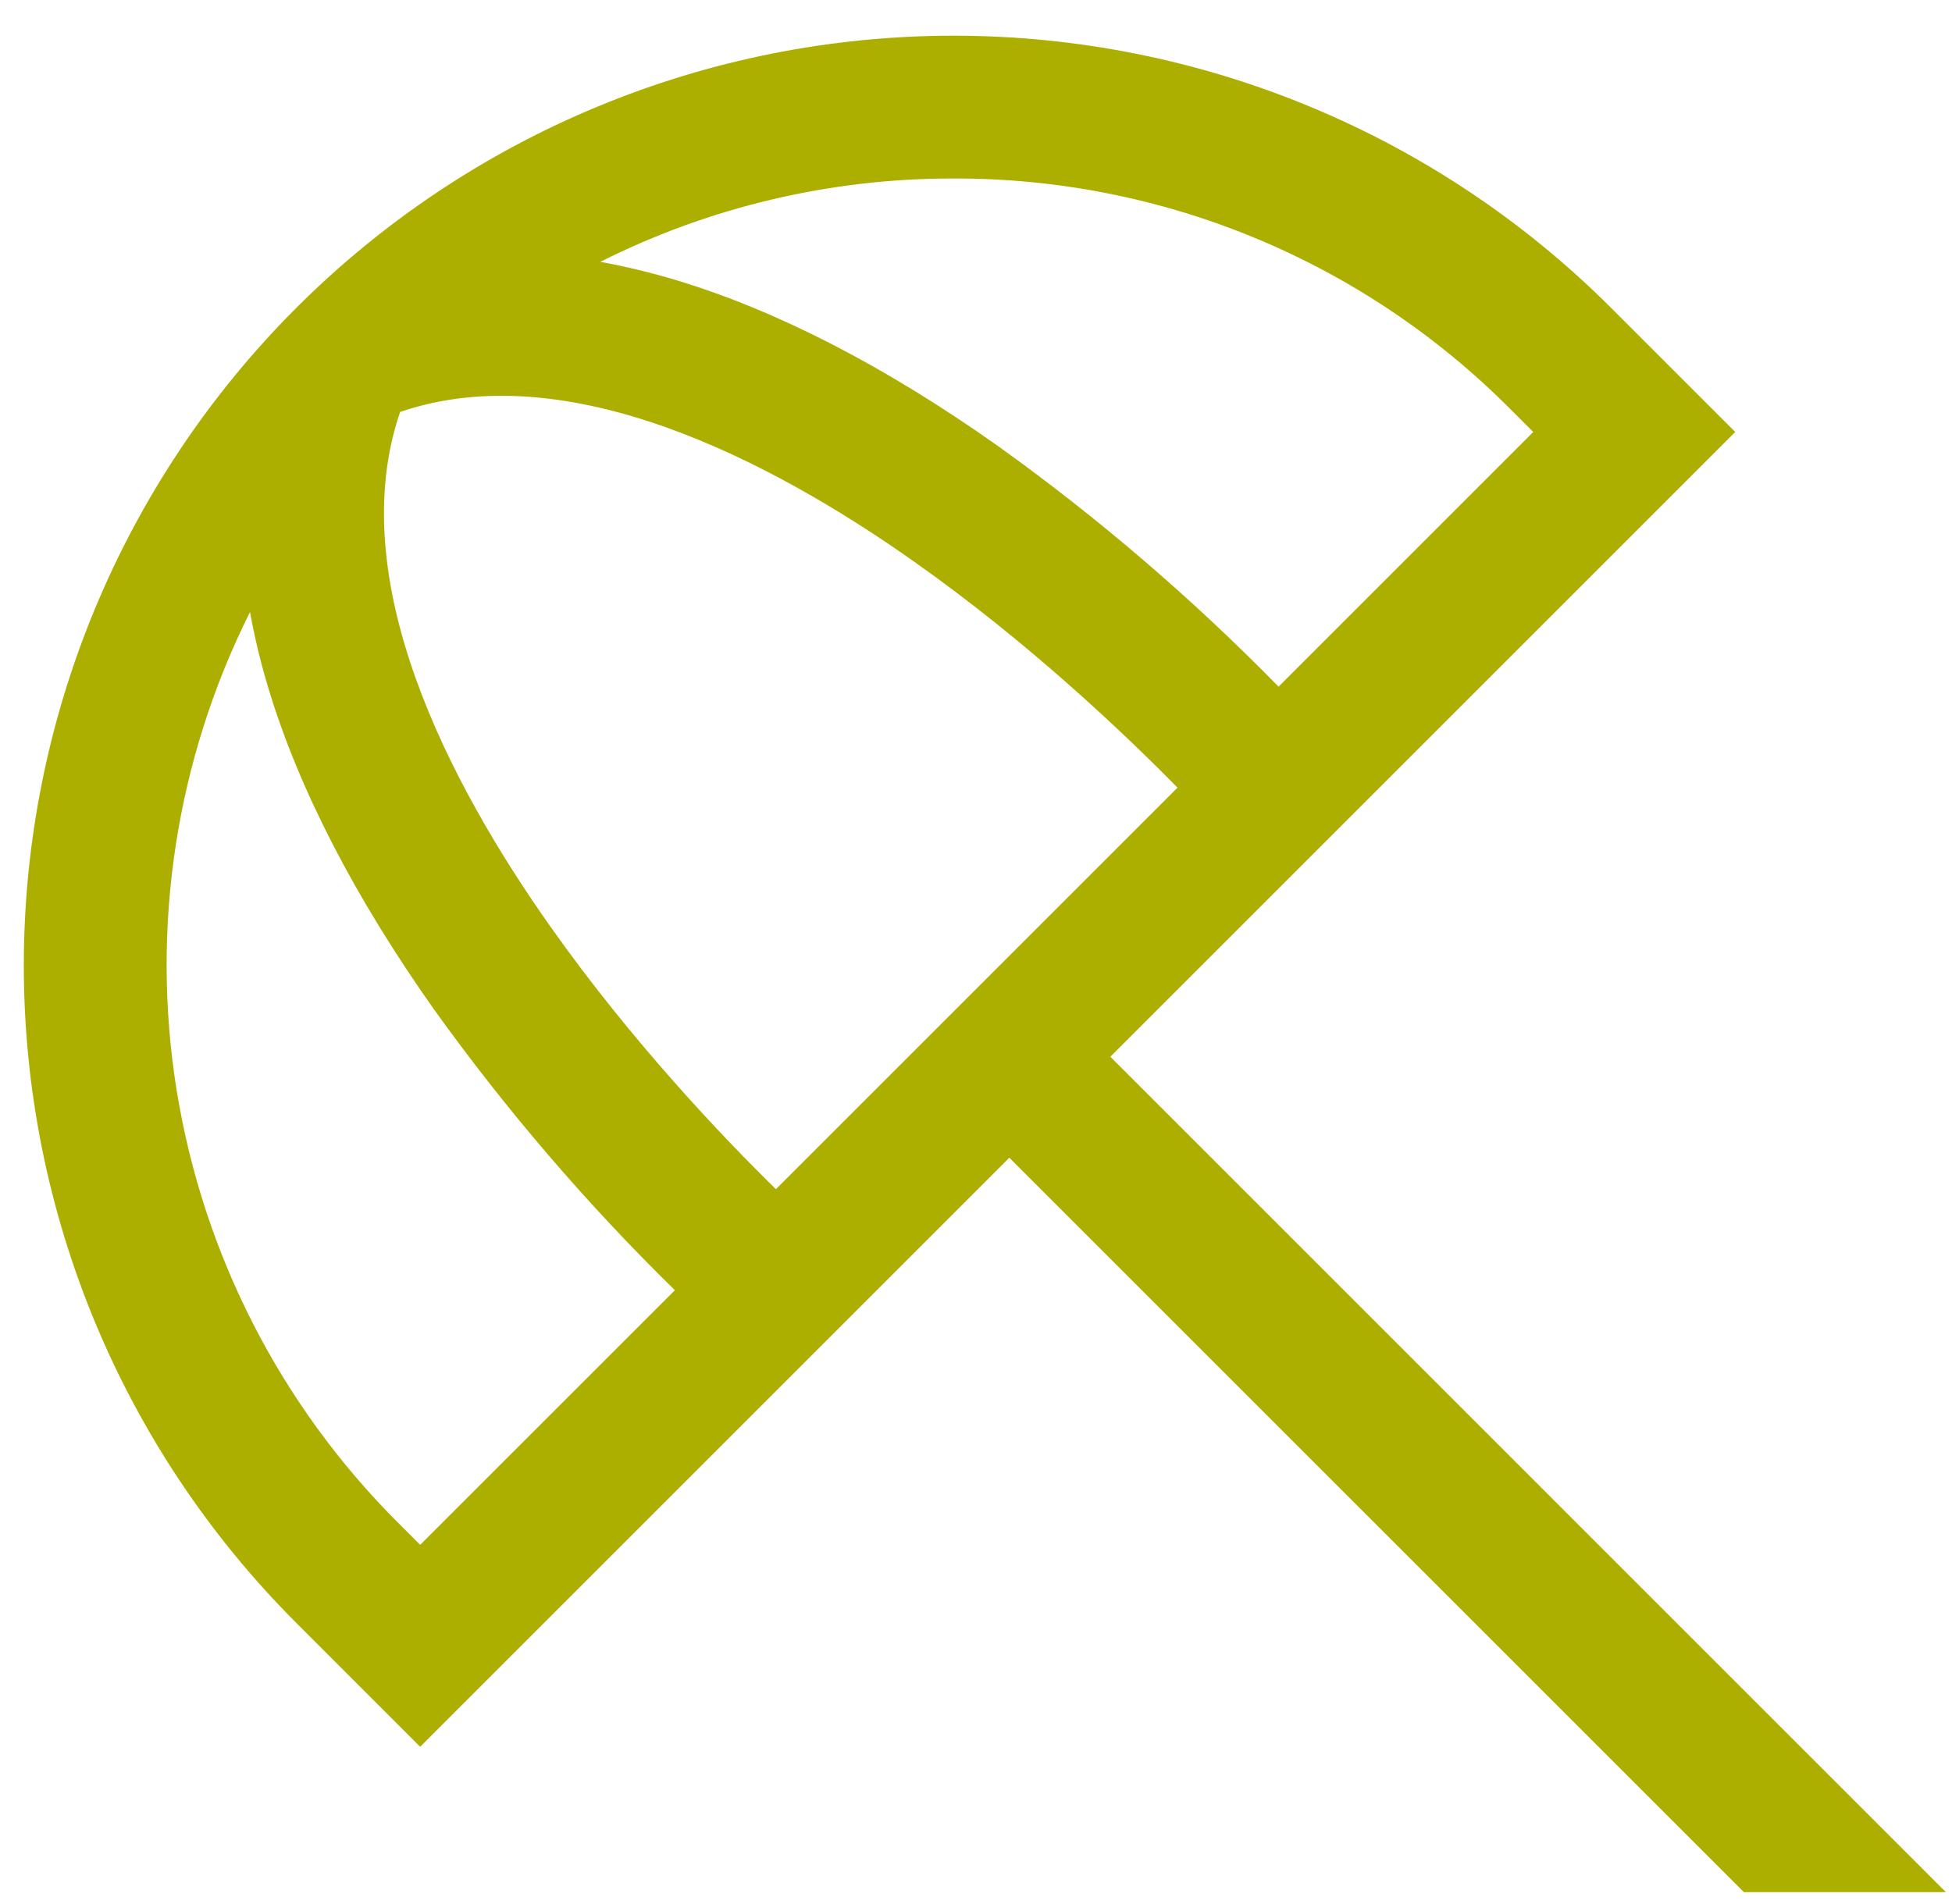 <svg width="41" height="40" viewBox="0 0 41 40" fill="none" xmlns="http://www.w3.org/2000/svg">
<path d="M23.322 22.2L36.447 9.075L33.842 6.47C30.179 2.807 25.211 0.75 20.031 0.75C14.851 0.75 9.883 2.808 6.221 6.47C2.558 10.133 0.5 15.101 0.5 20.281C0.5 25.461 2.558 30.429 6.221 34.092L8.825 36.697L21.2 24.322L36.629 39.75H40.871L23.322 22.2ZM20.031 3.75C22.203 3.744 24.355 4.169 26.361 5C28.367 5.831 30.189 7.052 31.721 8.592L32.204 9.075L26.855 14.425C25.04 12.572 23.068 10.88 20.96 9.369C18.596 7.697 16.325 6.526 14.211 5.888C13.684 5.729 13.149 5.599 12.608 5.501C14.911 4.344 17.454 3.745 20.031 3.75ZM8.825 32.454L8.342 31.971C5.886 29.512 4.267 26.343 3.712 22.913C3.158 19.483 3.696 15.965 5.251 12.858C5.349 13.399 5.479 13.934 5.638 14.461C6.276 16.575 7.448 18.846 9.119 21.21C10.631 23.318 12.322 25.29 14.175 27.105L8.825 32.454ZM16.297 24.982C15.185 23.892 13.275 21.891 11.569 19.477C9.424 16.446 7.201 12.174 8.404 8.654C11.912 7.455 16.167 9.66 19.186 11.789C21.611 13.498 23.633 15.428 24.732 16.547L16.297 24.982Z" fill="#ACAF00"/>
</svg>
